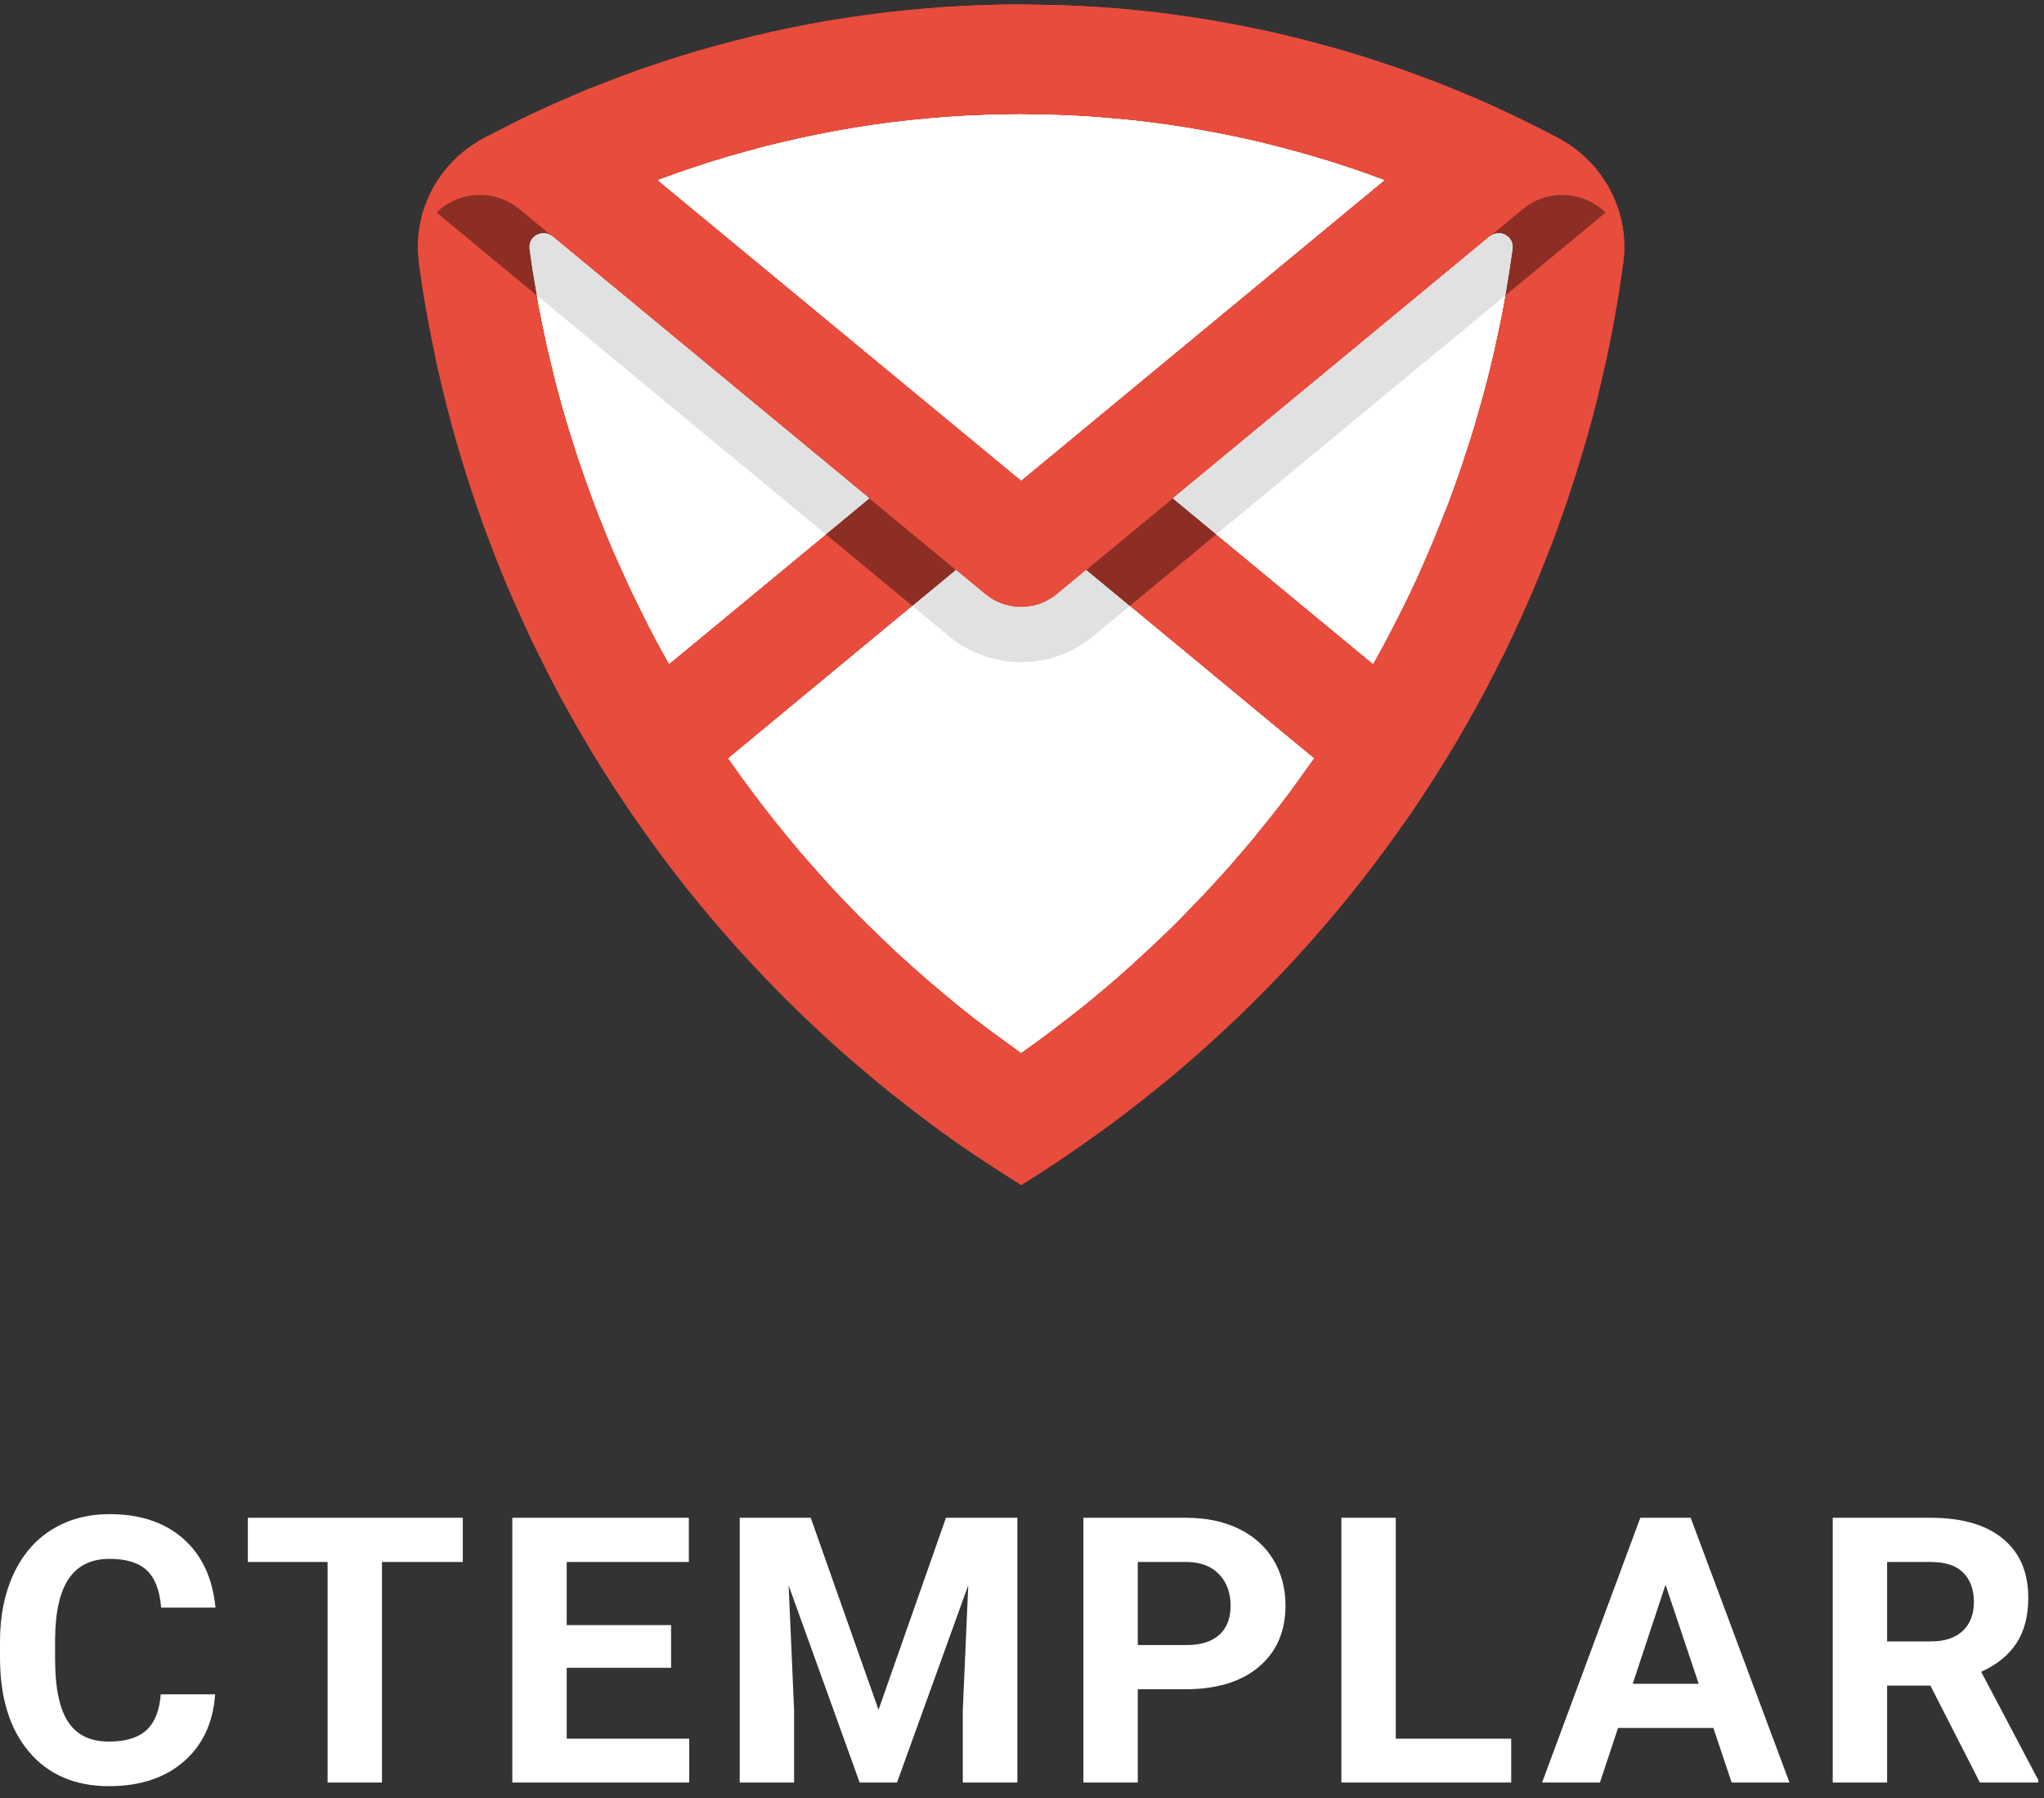<svg xmlns="http://www.w3.org/2000/svg" width="108" height="95" viewBox="0 0 108 95">
    <rect x="0" y="0" width="108" height="95" fill="#333333" stroke="none"/>
    <g fill="none" fill-rule="evenodd">
        <path fill="#FFF" d="M79.491 12.385l.088.053.09.056.072.072.067.087.05.087.038.103.023.094.006.109-.006.103-.194 1.291-.167 1.032-.029.144-.162.88-.209 1.025-.221 1.023-.241 1.011-.26 1.017-.282 1.01-.285 1.001-.317.995-.323.995-.345.989-.356.98-.386.972-.39.967-.412.967-.421.957-.44.945-.466.945-.472.927-.488.932-.507.914-8.276-6.84-2.293-1.896 16.741-13.838.161-.1.096-.037.1-.022.106-.01h.104l.102.025zM69.416 40.067l-1.204 1.675-.634.836-.65.823-.661.82-.672.796-.694.802-.7.776-.717.77-.728.755-.735.749-.76.733-.767.72-.776.711-.786.696-.805.683-.808.67-.83.652-.833.64-.846.633-.856.608h-.006l-1.673-1.22-.833-.636-.827-.655-.808-.67-.805-.683-.789-.696-.782-.705-.767-.727-.751-.732-.744-.743-.732-.754-.713-.77-.7-.784-.694-.792-.672-.808-.662-.81-.65-.83-.633-.836-.618-.842-.605-.855 9.727-8.05 2.293-1.895 1.543 1.278.178.131.184.122.19.112.2.087.205.078.215.06.213.043.222.038.294.012.216-.012.221-.025.22-.034.208-.06.213-.071.199-.088.19-.103.193-.115.235-.175 1.543-1.278 2.294 1.896zM29.188 12.494l16.738 13.838-2.294 1.896-8.276 6.84-.633-1.148-.488-.93-.463-.935-.459-.945-.434-.954-.428-.948-.405-.967-.39-.973-.368-.973-.355-.989-.345-.989-.317-.991-.31-.995-.289-1.005-.272-1.007-.25-1.02-.244-1.016-.213-1.017-.206-1.023-.11-.627-.073-.406-.172-1.032-.148-1.03v-.19l.025-.102.028-.1.051-.087.057-.088.076-.071.089-.066.089-.05.095-.037.101-.022.105-.01h.11l.105.026.095.034.095.053zM73.135 9.522L53.955 25.38 34.766 9.52l1.055-.383.922-.312.922-.3.935-.28.937-.262.935-.253.945-.227.95-.215.95-.2.957-.18.96-.166.957-.147.966-.13.967-.11.966-.093.973-.082.972-.059.973-.04.966-.032.98-.006 1.12.016.974.028.972.044.973.065.966.081.967.094.966.115.966.131.963.153.957.168.954.178.95.2.95.215.945.243.935.247.937.268.929.28.922.3.922.318z"/>
        <path fill="#E74C3C" d="M43.632 28.228l2.294-1.896-16.739-13.838-.082-.056-.095-.053-.095-.035-.104-.025H28.7l-.105.01-.101.022-.095.037-.089.05-.089.065-.076.072-.057.088-.05.087-.03.1-.024.103v.19l.148 1.03.172 1.031.073.406.11.627.207 1.023.212 1.016.243 1.017.25 1.02.273 1.007.289 1.005.31.995.317.991.345.989.355.989.368.973.39.973.405.967.428.948.434.954.459.945.463.936.488.93.633 1.147 8.276-6.84zm24.58 13.514l1.204-1.675-9.73-8.05-2.294-1.896-1.543 1.28-.235.174-.193.115-.19.103-.2.087-.212.072-.209.06-.219.034-.221.025-.216.012-.294-.012-.222-.038-.212-.043-.216-.06-.206-.078-.2-.087-.19-.112-.183-.122-.178-.13-1.543-1.28-2.293 1.897-9.727 8.05.605.854.618.842.633.836.65.83.662.81.672.808.694.792.7.783.713.77.732.755.744.742.75.733.768.727.782.705.79.695.804.683.808.67.827.656.833.636 1.673 1.22h.006l.856-.609.846-.633.833-.64.83-.65.808-.671.805-.683.786-.696.776-.711.767-.72.76-.733.735-.749.729-.755.716-.77.7-.777.694-.801.671-.795.662-.82.65-.824.634-.836zM53.954 25.381L73.135 9.52l-.912-.333-.922-.318-.922-.3-.929-.28-.937-.268-.935-.247-.944-.243-.95-.215-.95-.2-.955-.178-.957-.168-.963-.153-.966-.13-.966-.116-.967-.094-.966-.081-.973-.065-.973-.044-.972-.028-1.122-.016-.979.006-.966.032-.973.04-.972.06-.973.08-.966.094-.967.11-.966.13-.957.147-.96.165-.957.181-.95.2-.95.215-.945.227-.935.253-.937.262-.935.28-.922.3-.922.312-1.055.384L53.954 25.38zm25.971-12.335l-.006-.11-.023-.093-.038-.103-.05-.087-.067-.087-.073-.072-.088-.056-.089-.053-.104-.035-.102-.025h-.105l-.104.01-.101.022-.096.037-.161.1-16.742 13.838 2.295 1.896 8.275 6.84.507-.914.488-.932.472-.927.466-.945.44-.945.421-.957.412-.967.39-.967.386-.973.355-.98.346-.988.323-.995.317-.995.285-1 .282-1.011.26-1.017.24-1.01.222-1.024.21-1.026.161-.88.029-.143.167-1.032.194-1.291.006-.103zm5.9-.115v.333l-.026.334-.035.327-.266 1.778-.19 1.08-.2 1.072-.222 1.073-.243 1.07-.25 1.066-.273 1.06-.295 1.055-.31 1.051-.324 1.048-.339 1.038-.36 1.039-.368 1.032-.4 1.023-.405 1.017-.427 1.01-.444 1.002-.456 1-.472.99-.495.979-.5.976-.523.964-.539.96-.551.952-.57.935-.583.933-.596.92-.612.917-.633.898-.643.892-.656.88-.672.873-.684.864-.7.848-.713.836-.726.83-.744.82-.751.798-.767.792-.78.786-.788.761-.805.755-.818.748-.826.727-.84.72-.856.696-.864.69-.869.676-.884.661-.9.646-.906.633-.912.624-.931.605-.929.586-1.53-.982-.922-.609-.916-.623-.9-.646-.886-.655-.875-.677-.871-.68-.853-.698-.842-.711-.834-.72-.823-.743-.805-.748-.795-.761-.789-.777-.767-.792-.76-.799-.745-.807-.729-.827-.722-.836-.7-.842-.694-.857-.675-.87-.665-.88-.64-.886-.637-.901-.618-.908-.605-.914-.59-.932-.573-.936-.56-.945-.54-.957-.532-.96-.507-.974-.494-.98-.487-.988-.457-.995-.45-1-.434-1.005-.415-1.017-.396-1.023-.383-1.023-.362-1.038-.348-1.039-.33-1.045-.316-1.048-.295-1.05-.282-1.064-.257-1.06-.25-1.067-.222-1.076-.212-1.073-.193-1.076-.178-1.082-.155-1.083-.05-.623-.01-.328.016-.337.028-.324.044-.327.07-.325.073-.33.092-.303.003-.01.117-.311.127-.306.146-.305.155-.29.177-.284.184-.265.207-.272.215-.252.228-.24.244-.234.25-.219.266-.209.273-.187.279-.184.297-.165 1.784-.91.92-.444.921-.42.934-.406.938-.403.95-.368.951-.364.96-.347.963-.327.976-.312.97-.296.982-.278.989-.262.988-.246.995-.234.995-.21 1-.196 1.005-.184 1.008-.156 1.01-.146L46.82.655l1.018-.11 1.016-.093 1.017-.08 1.02-.06 1.024-.04L52.931.24l1.023-.006 2.012.037 1.017.04 1.02.06 1.017.072 1.017.096 1.017.11 1.011.13 1.01.144 1.009.162 1.004.178 1 .2 1.006.209.985.234.995.246.982.262.979.274.982.3.963.312.967.324.96.35.956.355.944.38.944.393.929.403.928.43.913.437.915.455.9.468.545.324.272.19.267.203.25.218.244.234.228.237.222.256.2.259.19.278.177.283.161.29.146.3.127.302.12.315.016.05v.003l.077.26.085.324.063.32.054.328.028.334.016.328z"/>
        <path fill="#000" d="M84.664 11.07l-.182-.138-.192-.13-.2-.116-.207-.103-.213-.087-.222-.071-.22-.052-.23-.043-.226-.02-.237-.008-.23.007-.226.028-.23.036-.228.06-.222.071-.205.087-.214.11-.192.116-.323.233-1.748 1.445-16.741 13.836-4.585 3.79-1.542 1.28-.234.173-.193.116-.192.102-.198.087-.214.072-.208.06-.219.035-.221.023-.216.013-.294-.013-.222-.036-.213-.043-.214-.06-.206-.079-.2-.087-.19-.11-.185-.123-.177-.13-1.541-1.28-4.586-3.79-16.739-13.836-1.747-1.445-.185-.139-.192-.13-.198-.118-.206-.093-.221-.087-.222-.066-.221-.051-.229-.044-.23-.013-.233-.007-.23.012-.229.023-.229.052-.226.056-.216.074-.214.095-.206.1-.198.123-.184.13-.302.262 5.298 4.38.008.006 15.258 12.612 4.585 3.79 1.94 1.606.244.189.25.182.258.159.273.154.274.135.286.118.29.108.294.095.302.072.301.059.302.05.31.03.412.014.304-.015.308-.02.31-.036.302-.06.304-.07.294-.088.287-.103.289-.115.278-.13.266-.147.265-.154.258-.174.326-.253 1.94-1.605 4.585-3.79 15.26-12.613.005-.005 5.299-4.38z" opacity=".12"/>
        <path fill="#FFF" d="M79.491 12.385l.088.053.09.056.072.072.067.087.05.087.038.103.023.094.006.109-.006.103-.194 1.291-.167 1.032-.029.144-.162.88-.209 1.025-.221 1.023-.241 1.011-.26 1.017-.282 1.01-.285 1.001-.317.995-.323.995-.345.989-.356.98-.386.972-.39.967-.412.967-.421.957-.44.945-.466.945-.472.927-.488.932-.507.914-8.276-6.84-2.293-1.896 16.741-13.838.161-.1.096-.037.1-.022.106-.01h.104l.102.025zM69.416 40.067l-1.204 1.675-.634.836-.65.823-.661.82-.672.796-.694.802-.7.776-.717.77-.728.755-.735.749-.76.733-.767.72-.776.711-.786.696-.805.683-.808.67-.83.652-.833.64-.846.633-.856.608h-.006l-1.673-1.22-.833-.636-.827-.655-.808-.67-.805-.683-.789-.696-.782-.705-.767-.727-.751-.732-.744-.743-.732-.754-.713-.77-.7-.784-.694-.792-.672-.808-.662-.81-.65-.83-.633-.836-.618-.842-.605-.855 9.727-8.05 2.293-1.895 1.543 1.278.178.131.184.122.19.112.2.087.205.078.215.06.213.043.222.038.294.012.216-.012.221-.025.22-.034.208-.06.213-.071.199-.088.19-.103.193-.115.235-.175 1.543-1.278 2.294 1.896zM29.188 12.494l16.738 13.838-2.294 1.896-8.276 6.84-.633-1.148-.488-.93-.463-.935-.459-.945-.434-.954-.428-.948-.405-.967-.39-.973-.368-.973-.355-.989-.345-.989-.317-.991-.31-.995-.289-1.005-.272-1.007-.25-1.02-.244-1.016-.213-1.017-.206-1.023-.11-.627-.073-.406-.172-1.032-.148-1.03v-.19l.025-.102.028-.1.051-.087.057-.088.076-.071.089-.066.089-.05.095-.037.101-.022.105-.01h.11l.105.026.095.034.095.053zM73.135 9.522L53.955 25.38 34.766 9.52l1.055-.383.922-.312.922-.3.935-.28.937-.262.935-.253.945-.227.95-.215.95-.2.957-.18.96-.166.957-.147.966-.13.967-.11.966-.093.973-.082.972-.059.973-.04.966-.032.98-.006 1.12.016.974.028.972.044.973.065.966.081.967.094.966.115.966.131.963.153.957.168.954.178.95.2.95.215.945.243.935.247.937.268.929.28.922.3.922.318z"/>
        <path fill="#000" d="M84.664 11.07l-.182-.138-.192-.13-.2-.116-.207-.103-.213-.087-.222-.071-.22-.052-.23-.043-.226-.02-.237-.008-.23.007-.226.028-.23.036-.228.06-.222.071-.205.087-.214.11-.192.116-.323.233-1.748 1.445-16.741 13.836-4.585 3.79-1.542 1.28-.234.173-.193.116-.192.102-.198.087-.214.072-.208.06-.219.035-.221.023-.216.013-.294-.013-.222-.036-.213-.043-.214-.06-.206-.079-.2-.087-.19-.11-.185-.123-.177-.13-1.541-1.28-4.586-3.79-16.739-13.836-1.747-1.445-.185-.139-.192-.13-.198-.118-.206-.093-.221-.087-.222-.066-.221-.051-.229-.044-.23-.013-.233-.007-.23.012-.229.023-.229.052-.226.056-.216.074-.214.095-.206.1-.198.123-.184.13-.302.262 5.298 4.38.008.006 15.258 12.612 4.585 3.79 1.94 1.606.244.189.25.182.258.159.273.154.274.135.286.118.29.108.294.095.302.072.301.059.302.05.31.03.412.014.304-.015.308-.02.31-.036.302-.06.304-.07.294-.088.287-.103.289-.115.278-.13.266-.147.265-.154.258-.174.326-.253 1.94-1.605 4.585-3.79 15.26-12.613.005-.005 5.299-4.38z" opacity=".12"/>
        <path fill="#FFF" d="M79.491 12.385l.088.053.09.056.072.072.067.087.05.087.038.103.023.094.006.109-.006.103-.194 1.291-.167 1.032-.029.144-.162.88-.209 1.025-.221 1.023-.241 1.011-.26 1.017-.282 1.01-.285 1.001-.317.995-.323.995-.345.989-.356.98-.386.972-.39.967-.412.967-.421.957-.44.945-.466.945-.472.927-.488.932-.507.914-8.276-6.84-2.293-1.896 16.741-13.838.161-.1.096-.037.1-.022.106-.01h.104l.102.025zM69.416 40.067l-1.204 1.675-.634.836-.65.823-.661.82-.672.796-.694.802-.7.776-.717.77-.728.755-.735.749-.76.733-.767.72-.776.711-.786.696-.805.683-.808.67-.83.652-.833.64-.846.633-.856.608h-.006l-1.673-1.22-.833-.636-.827-.655-.808-.67-.805-.683-.789-.696-.782-.705-.767-.727-.751-.732-.744-.743-.732-.754-.713-.77-.7-.784-.694-.792-.672-.808-.662-.81-.65-.83-.633-.836-.618-.842-.605-.855 9.727-8.05 2.293-1.895 1.543 1.278.178.131.184.122.19.112.2.087.205.078.215.06.213.043.222.038.294.012.216-.012.221-.025.22-.034.208-.06.213-.071.199-.088.19-.103.193-.115.235-.175 1.543-1.278 2.294 1.896zM29.188 12.494l16.738 13.838-2.294 1.896-8.276 6.84-.633-1.148-.488-.93-.463-.935-.459-.945-.434-.954-.428-.948-.405-.967-.39-.973-.368-.973-.355-.989-.345-.989-.317-.991-.31-.995-.289-1.005-.272-1.007-.25-1.02-.244-1.016-.213-1.017-.206-1.023-.11-.627-.073-.406-.172-1.032-.148-1.03v-.19l.025-.102.028-.1.051-.087.057-.088.076-.071.089-.066.089-.05.095-.037.101-.022.105-.01h.11l.105.026.095.034.095.053zM73.135 9.522L53.955 25.38 34.766 9.52l1.055-.383.922-.312.922-.3.935-.28.937-.262.935-.253.945-.227.95-.215.95-.2.957-.18.96-.166.957-.147.966-.13.967-.11.966-.093.973-.082.972-.059.973-.04.966-.032.98-.006 1.12.016.974.028.972.044.973.065.966.081.967.094.966.115.966.131.963.153.957.168.954.178.95.2.95.215.945.243.935.247.937.268.929.28.922.3.922.318z"/>
        <path fill="#000" d="M84.664 11.07l-.182-.138-.192-.13-.2-.116-.207-.103-.213-.087-.222-.071-.22-.052-.23-.043-.226-.02-.237-.008-.23.007-.226.028-.23.036-.228.06-.222.071-.205.087-.214.11-.192.116-.323.233-1.748 1.445-16.741 13.836-4.585 3.79-1.542 1.28-.234.173-.193.116-.192.102-.198.087-.214.072-.208.06-.219.035-.221.023-.216.013-.294-.013-.222-.036-.213-.043-.214-.06-.206-.079-.2-.087-.19-.11-.185-.123-.177-.13-1.541-1.28-4.586-3.79-16.739-13.836-1.747-1.445-.185-.139-.192-.13-.198-.118-.206-.093-.221-.087-.222-.066-.221-.051-.229-.044-.23-.013-.233-.007-.23.012-.229.023-.229.052-.226.056-.216.074-.214.095-.206.1-.198.123-.184.13-.302.262 5.298 4.38.008.006 15.258 12.612 4.585 3.79 1.94 1.606.244.189.25.182.258.159.273.154.274.135.286.118.29.108.294.095.302.072.301.059.302.05.31.03.412.014.304-.015.308-.02.31-.036.302-.06.304-.07.294-.088.287-.103.289-.115.278-.13.266-.147.265-.154.258-.174.326-.253 1.94-1.605 4.585-3.79 15.26-12.613.005-.005 5.299-4.38z" opacity=".12"/>
        <path fill="#FFF" d="M79.491 12.385l.088.053.09.056.072.072.067.087.05.087.038.103.023.094.006.109-.006.103-.194 1.291-.167 1.032-.029.144-.162.88-.209 1.025-.221 1.023-.241 1.011-.26 1.017-.282 1.01-.285 1.001-.317.995-.323.995-.345.989-.356.98-.386.972-.39.967-.412.967-.421.957-.44.945-.466.945-.472.927-.488.932-.507.914-8.276-6.84-2.293-1.896 16.741-13.838.161-.1.096-.037.1-.022.106-.01h.104l.102.025zM69.416 40.067l-1.204 1.675-.634.836-.65.823-.661.82-.672.796-.694.802-.7.776-.717.77-.728.755-.735.749-.76.733-.767.72-.776.711-.786.696-.805.683-.808.67-.83.652-.833.64-.846.633-.856.608h-.006l-1.673-1.22-.833-.636-.827-.655-.808-.67-.805-.683-.789-.696-.782-.705-.767-.727-.751-.732-.744-.743-.732-.754-.713-.77-.7-.784-.694-.792-.672-.808-.662-.81-.65-.83-.633-.836-.618-.842-.605-.855 9.727-8.05 2.293-1.895 1.543 1.278.178.131.184.122.19.112.2.087.205.078.215.06.213.043.222.038.294.012.216-.012.221-.025.22-.034.208-.06.213-.071.199-.088.19-.103.193-.115.235-.175 1.543-1.278 2.294 1.896zM29.188 12.494l16.738 13.838-2.294 1.896-8.276 6.84-.633-1.148-.488-.93-.463-.935-.459-.945-.434-.954-.428-.948-.405-.967-.39-.973-.368-.973-.355-.989-.345-.989-.317-.991-.31-.995-.289-1.005-.272-1.007-.25-1.02-.244-1.016-.213-1.017-.206-1.023-.11-.627-.073-.406-.172-1.032-.148-1.03v-.19l.025-.102.028-.1.051-.087.057-.088.076-.071.089-.066.089-.05.095-.037.101-.022.105-.01h.11l.105.026.095.034.095.053zM73.135 9.522L53.955 25.38 34.766 9.52l1.055-.383.922-.312.922-.3.935-.28.937-.262.935-.253.945-.227.95-.215.95-.2.957-.18.96-.166.957-.147.966-.13.967-.11.966-.093.973-.082.972-.059.973-.04.966-.032.98-.006 1.12.016.974.028.972.044.973.065.966.081.967.094.966.115.966.131.963.153.957.168.954.178.95.2.95.215.945.243.935.247.937.268.929.28.922.3.922.318z"/>
        <path fill="#000" d="M84.664 11.07l-.182-.138-.192-.13-.2-.116-.207-.103-.213-.087-.222-.071-.22-.052-.23-.043-.226-.02-.237-.008-.23.007-.226.028-.23.036-.228.06-.222.071-.205.087-.214.11-.192.116-.323.233-1.748 1.445-16.741 13.836-4.585 3.79-1.542 1.28-.234.173-.193.116-.192.102-.198.087-.214.072-.208.06-.219.035-.221.023-.216.013-.294-.013-.222-.036-.213-.043-.214-.06-.206-.079-.2-.087-.19-.11-.185-.123-.177-.13-1.541-1.28-4.586-3.79-16.739-13.836-1.747-1.445-.185-.139-.192-.13-.198-.118-.206-.093-.221-.087-.222-.066-.221-.051-.229-.044-.23-.013-.233-.007-.23.012-.229.023-.229.052-.226.056-.216.074-.214.095-.206.1-.198.123-.184.13-.302.262 5.298 4.38.008.006 15.258 12.612 4.585 3.79 1.94 1.606.244.189.25.182.258.159.273.154.274.135.286.118.29.108.294.095.302.072.301.059.302.05.31.03.412.014.304-.015.308-.02.31-.036.302-.06.304-.07.294-.088.287-.103.289-.115.278-.13.266-.147.265-.154.258-.174.326-.253 1.94-1.605 4.585-3.79 15.26-12.613.005-.005 5.299-4.38z" opacity=".12"/>
        <g>
            <path fill="#FFF" d="M79.491 12.385l.088.053.09.056.072.072.067.087.05.087.038.103.023.094.006.109-.006.103-.194 1.291-.167 1.032-.029.144-.162.88-.209 1.025-.221 1.023-.241 1.011-.26 1.017-.282 1.01-.285 1.001-.317.995-.323.995-.345.989-.356.98-.386.972-.39.967-.412.967-.421.957-.44.945-.466.945-.472.927-.488.932-.507.914-8.276-6.84-2.293-1.896 16.741-13.838.161-.1.096-.037.1-.022.106-.01h.104l.102.025zM69.416 40.067l-1.204 1.675-.634.836-.65.823-.661.82-.672.796-.694.802-.7.776-.717.77-.728.755-.735.749-.76.733-.767.72-.776.711-.786.696-.805.683-.808.67-.83.652-.833.64-.846.633-.856.608h-.006l-1.673-1.22-.833-.636-.827-.655-.808-.67-.805-.683-.789-.696-.782-.705-.767-.727-.751-.732-.744-.743-.732-.754-.713-.77-.7-.784-.694-.792-.672-.808-.662-.81-.65-.83-.633-.836-.618-.842-.605-.855 9.727-8.05 2.293-1.895 1.543 1.278.178.131.184.122.19.112.2.087.205.078.215.06.213.043.222.038.294.012.216-.012.221-.025.22-.034.208-.06.213-.071.199-.088.19-.103.193-.115.235-.175 1.543-1.278 2.294 1.896zM29.188 12.494l16.738 13.838-2.294 1.896-8.276 6.84-.633-1.148-.488-.93-.463-.935-.459-.945-.434-.954-.428-.948-.405-.967-.39-.973-.368-.973-.355-.989-.345-.989-.317-.991-.31-.995-.289-1.005-.272-1.007-.25-1.02-.244-1.016-.213-1.017-.206-1.023-.11-.627-.073-.406-.172-1.032-.148-1.03v-.19l.025-.102.028-.1.051-.087.057-.088.076-.071.089-.066.089-.05.095-.037.101-.022.105-.01h.11l.105.026.095.034.095.053zM73.135 9.522L53.955 25.38 34.766 9.52l1.055-.383.922-.312.922-.3.935-.28.937-.262.935-.253.945-.227.95-.215.95-.2.957-.18.96-.166.957-.147.966-.13.967-.11.966-.093.973-.082.972-.059.973-.04.966-.032.98-.006 1.12.016.974.028.972.044.973.065.966.081.967.094.966.115.966.131.963.153.957.168.954.178.95.2.95.215.945.243.935.247.937.268.929.28.922.3.922.318z"/>
            <path fill="#E74C3C" d="M43.632 28.228l2.294-1.896-16.739-13.838-.082-.056-.095-.053-.095-.035-.104-.025H28.7l-.105.01-.101.022-.095.037-.089.05-.089.065-.076.072-.057.088-.05.087-.03.1-.024.103v.19l.148 1.03.172 1.031.073.406.11.627.207 1.023.212 1.016.243 1.017.25 1.02.273 1.007.289 1.005.31.995.317.991.345.989.355.989.368.973.39.973.405.967.428.948.434.954.459.945.463.936.488.93.633 1.147 8.276-6.84zm24.58 13.514l1.204-1.675-9.73-8.05-2.294-1.896-1.543 1.28-.235.174-.193.115-.19.103-.2.087-.212.072-.209.06-.219.034-.221.025-.216.012-.294-.012-.222-.038-.212-.043-.216-.06-.206-.078-.2-.087-.19-.112-.183-.122-.178-.13-1.543-1.28-2.293 1.897-9.727 8.05.605.854.618.842.633.836.65.83.662.81.672.808.694.792.7.783.713.77.732.755.744.742.75.733.768.727.782.705.79.695.804.683.808.67.827.656.833.636 1.673 1.22h.006l.856-.609.846-.633.833-.64.83-.65.808-.671.805-.683.786-.696.776-.711.767-.72.76-.733.735-.749.729-.755.716-.77.7-.777.694-.801.671-.795.662-.82.65-.824.634-.836zM53.954 25.381L73.135 9.52l-.912-.333-.922-.318-.922-.3-.929-.28-.937-.268-.935-.247-.944-.243-.95-.215-.95-.2-.955-.178-.957-.168-.963-.153-.966-.13-.966-.116-.967-.094-.966-.081-.973-.065-.973-.044-.972-.028-1.122-.016-.979.006-.966.032-.973.04-.972.06-.973.08-.966.094-.967.11-.966.13-.957.147-.96.165-.957.181-.95.2-.95.215-.945.227-.935.253-.937.262-.935.28-.922.3-.922.312-1.055.384L53.954 25.38zm25.971-12.335l-.006-.11-.023-.093-.038-.103-.05-.087-.067-.087-.073-.072-.088-.056-.089-.053-.104-.035-.102-.025h-.105l-.104.01-.101.022-.096.037-.161.1-16.742 13.838 2.295 1.896 8.275 6.84.507-.914.488-.932.472-.927.466-.945.44-.945.421-.957.412-.967.39-.967.386-.973.355-.98.346-.988.323-.995.317-.995.285-1 .282-1.011.26-1.017.24-1.01.222-1.024.21-1.026.161-.88.029-.143.167-1.032.194-1.291.006-.103zm5.9-.115v.333l-.026.334-.035.327-.266 1.778-.19 1.08-.2 1.072-.222 1.073-.243 1.07-.25 1.066-.273 1.06-.295 1.055-.31 1.051-.324 1.048-.339 1.038-.36 1.039-.368 1.032-.4 1.023-.405 1.017-.427 1.01-.444 1.002-.456 1-.472.99-.495.979-.5.976-.523.964-.539.96-.551.952-.57.935-.583.933-.596.92-.612.917-.633.898-.643.892-.656.88-.672.873-.684.864-.7.848-.713.836-.726.83-.744.82-.751.798-.767.792-.78.786-.788.761-.805.755-.818.748-.826.727-.84.72-.856.696-.864.69-.869.676-.884.661-.9.646-.906.633-.912.624-.931.605-.929.586-1.53-.982-.922-.609-.916-.623-.9-.646-.886-.655-.875-.677-.871-.68-.853-.698-.842-.711-.834-.72-.823-.743-.805-.748-.795-.761-.789-.777-.767-.792-.76-.799-.745-.807-.729-.827-.722-.836-.7-.842-.694-.857-.675-.87-.665-.88-.64-.886-.637-.901-.618-.908-.605-.914-.59-.932-.573-.936-.56-.945-.54-.957-.532-.96-.507-.974-.494-.98-.487-.988-.457-.995-.45-1-.434-1.005-.415-1.017-.396-1.023-.383-1.023-.362-1.038-.348-1.039-.33-1.045-.316-1.048-.295-1.05-.282-1.064-.257-1.06-.25-1.067-.222-1.076-.212-1.073-.193-1.076-.178-1.082-.155-1.083-.05-.623-.01-.328.016-.337.028-.324.044-.327.07-.325.073-.33.092-.303.003-.01.117-.311.127-.306.146-.305.155-.29.177-.284.184-.265.207-.272.215-.252.228-.24.244-.234.25-.219.266-.209.273-.187.279-.184.297-.165 1.784-.91.92-.444.921-.42.934-.406.938-.403.95-.368.951-.364.96-.347.963-.327.976-.312.97-.296.982-.278.989-.262.988-.246.995-.234.995-.21 1-.196 1.005-.184 1.008-.156 1.01-.146L46.82.655l1.018-.11 1.016-.093 1.017-.08 1.02-.06 1.024-.04L52.931.24l1.023-.006 2.012.037 1.017.04 1.02.06 1.017.072 1.017.096 1.017.11 1.011.13 1.01.144 1.009.162 1.004.178 1 .2 1.006.209.985.234.995.246.982.262.979.274.982.3.963.312.967.324.96.35.956.355.944.38.944.393.929.403.928.43.913.437.915.455.9.468.545.324.272.19.267.203.25.218.244.234.228.237.222.256.2.259.19.278.177.283.161.29.146.3.127.302.12.315.016.05v.003l.077.26.085.324.063.32.054.328.028.334.016.328z"/>
            <path fill="#000" d="M84.664 11.07l-.182-.138-.192-.13-.2-.116-.207-.103-.213-.087-.222-.071-.22-.052-.23-.043-.226-.02-.237-.008-.23.007-.226.028-.23.036-.228.06-.222.071-.205.087-.214.11-.192.116-.323.233-1.748 1.445-16.741 13.836-4.585 3.79-1.542 1.28-.234.173-.193.116-.192.102-.198.087-.214.072-.208.06-.219.035-.221.023-.216.013-.294-.013-.222-.036-.213-.043-.214-.06-.206-.079-.2-.087-.19-.11-.185-.123-.177-.13-1.541-1.28-4.586-3.79-16.739-13.836-1.747-1.445-.185-.139-.192-.13-.198-.118-.206-.093-.221-.087-.222-.066-.221-.051-.229-.044-.23-.013-.233-.007-.23.012-.229.023-.229.052-.226.056-.216.074-.214.095-.206.1-.198.123-.184.13-.302.262 5.298 4.38.008.006 15.258 12.612 4.585 3.79 1.94 1.606.244.189.25.182.258.159.273.154.274.135.286.118.29.108.294.095.302.072.301.059.302.05.31.03.412.014.304-.015.308-.02.31-.036.302-.06.304-.07.294-.088.287-.103.289-.115.278-.13.266-.147.265-.154.258-.174.326-.253 1.94-1.605 4.585-3.79 15.26-12.613.005-.005 5.299-4.38z" opacity=".12"/>
            <path fill="#FFF" d="M79.491 12.385l.088.053.09.056.072.072.067.087.05.087.038.103.023.094.006.109-.006.103-.194 1.291-.167 1.032-.029.144-.162.88-.209 1.025-.221 1.023-.241 1.011-.26 1.017-.282 1.01-.285 1.001-.317.995-.323.995-.345.989-.356.98-.386.972-.39.967-.412.967-.421.957-.44.945-.466.945-.472.927-.488.932-.507.914-8.276-6.84-2.293-1.896 16.741-13.838.161-.1.096-.037.1-.022.106-.01h.104l.102.025zM69.416 40.067l-1.204 1.675-.634.836-.65.823-.661.82-.672.796-.694.802-.7.776-.717.77-.728.755-.735.749-.76.733-.767.72-.776.711-.786.696-.805.683-.808.67-.83.652-.833.64-.846.633-.856.608h-.006l-1.673-1.22-.833-.636-.827-.655-.808-.67-.805-.683-.789-.696-.782-.705-.767-.727-.751-.732-.744-.743-.732-.754-.713-.77-.7-.784-.694-.792-.672-.808-.662-.81-.65-.83-.633-.836-.618-.842-.605-.855 9.727-8.05 2.293-1.895 1.543 1.278.178.131.184.122.19.112.2.087.205.078.215.06.213.043.222.038.294.012.216-.012.221-.025.22-.034.208-.06.213-.071.199-.088.19-.103.193-.115.235-.175 1.543-1.278 2.294 1.896zM29.188 12.494l16.738 13.838-2.294 1.896-8.276 6.84-.633-1.148-.488-.93-.463-.935-.459-.945-.434-.954-.428-.948-.405-.967-.39-.973-.368-.973-.355-.989-.345-.989-.317-.991-.31-.995-.289-1.005-.272-1.007-.25-1.02-.244-1.016-.213-1.017-.206-1.023-.11-.627-.073-.406-.172-1.032-.148-1.03v-.19l.025-.102.028-.1.051-.087.057-.088.076-.071.089-.066.089-.05.095-.037.101-.022.105-.01h.11l.105.026.095.034.095.053zM73.135 9.522L53.955 25.38 34.766 9.52l1.055-.383.922-.312.922-.3.935-.28.937-.262.935-.253.945-.227.95-.215.95-.2.957-.18.96-.166.957-.147.966-.13.967-.11.966-.093.973-.082.972-.059.973-.04.966-.032.98-.006 1.12.016.974.028.972.044.973.065.966.081.967.094.966.115.966.131.963.153.957.168.954.178.95.2.95.215.945.243.935.247.937.268.929.28.922.3.922.318z"/>
            <path fill="#000" d="M84.664 11.07l-.182-.138-.192-.13-.2-.116-.207-.103-.213-.087-.222-.071-.22-.052-.23-.043-.226-.02-.237-.008-.23.007-.226.028-.23.036-.228.06-.222.071-.205.087-.214.11-.192.116-.323.233-1.748 1.445-16.741 13.836-4.585 3.79-1.542 1.28-.234.173-.193.116-.192.102-.198.087-.214.072-.208.06-.219.035-.221.023-.216.013-.294-.013-.222-.036-.213-.043-.214-.06-.206-.079-.2-.087-.19-.11-.185-.123-.177-.13-1.541-1.28-4.586-3.79-16.739-13.836-1.747-1.445-.185-.139-.192-.13-.198-.118-.206-.093-.221-.087-.222-.066-.221-.051-.229-.044-.23-.013-.233-.007-.23.012-.229.023-.229.052-.226.056-.216.074-.214.095-.206.1-.198.123-.184.13-.302.262 5.298 4.38.008.006 15.258 12.612 4.585 3.79 1.94 1.606.244.189.25.182.258.159.273.154.274.135.286.118.29.108.294.095.302.072.301.059.302.05.31.03.412.014.304-.015.308-.02.31-.036.302-.06.304-.07.294-.088.287-.103.289-.115.278-.13.266-.147.265-.154.258-.174.326-.253 1.94-1.605 4.585-3.79 15.26-12.613.005-.005 5.299-4.38z" opacity=".12"/>
            <path fill="#FFF" d="M79.491 12.385l.088.053.09.056.072.072.067.087.05.087.038.103.023.094.006.109-.006.103-.194 1.291-.167 1.032-.029.144-.162.88-.209 1.025-.221 1.023-.241 1.011-.26 1.017-.282 1.01-.285 1.001-.317.995-.323.995-.345.989-.356.98-.386.972-.39.967-.412.967-.421.957-.44.945-.466.945-.472.927-.488.932-.507.914-8.276-6.84-2.293-1.896 16.741-13.838.161-.1.096-.037.1-.022.106-.01h.104l.102.025zM69.416 40.067l-1.204 1.675-.634.836-.65.823-.661.82-.672.796-.694.802-.7.776-.717.77-.728.755-.735.749-.76.733-.767.72-.776.711-.786.696-.805.683-.808.67-.83.652-.833.64-.846.633-.856.608h-.006l-1.673-1.22-.833-.636-.827-.655-.808-.67-.805-.683-.789-.696-.782-.705-.767-.727-.751-.732-.744-.743-.732-.754-.713-.77-.7-.784-.694-.792-.672-.808-.662-.81-.65-.83-.633-.836-.618-.842-.605-.855 9.727-8.05 2.293-1.895 1.543 1.278.178.131.184.122.19.112.2.087.205.078.215.06.213.043.222.038.294.012.216-.012.221-.025.22-.034.208-.06.213-.071.199-.088.19-.103.193-.115.235-.175 1.543-1.278 2.294 1.896zM29.188 12.494l16.738 13.838-2.294 1.896-8.276 6.84-.633-1.148-.488-.93-.463-.935-.459-.945-.434-.954-.428-.948-.405-.967-.39-.973-.368-.973-.355-.989-.345-.989-.317-.991-.31-.995-.289-1.005-.272-1.007-.25-1.02-.244-1.016-.213-1.017-.206-1.023-.11-.627-.073-.406-.172-1.032-.148-1.03v-.19l.025-.102.028-.1.051-.087.057-.088.076-.071.089-.066.089-.05.095-.037.101-.022.105-.01h.11l.105.026.095.034.095.053zM73.135 9.522L53.955 25.38 34.766 9.52l1.055-.383.922-.312.922-.3.935-.28.937-.262.935-.253.945-.227.95-.215.95-.2.957-.18.96-.166.957-.147.966-.13.967-.11.966-.093.973-.082.972-.059.973-.04.966-.032.98-.006 1.12.016.974.028.972.044.973.065.966.081.967.094.966.115.966.131.963.153.957.168.954.178.95.2.95.215.945.243.935.247.937.268.929.28.922.3.922.318z"/>
            <path fill="#000" d="M84.664 11.07l-.182-.138-.192-.13-.2-.116-.207-.103-.213-.087-.222-.071-.22-.052-.23-.043-.226-.02-.237-.008-.23.007-.226.028-.23.036-.228.06-.222.071-.205.087-.214.11-.192.116-.323.233-1.748 1.445-16.741 13.836-4.585 3.79-1.542 1.28-.234.173-.193.116-.192.102-.198.087-.214.072-.208.06-.219.035-.221.023-.216.013-.294-.013-.222-.036-.213-.043-.214-.06-.206-.079-.2-.087-.19-.11-.185-.123-.177-.13-1.541-1.28-4.586-3.79-16.739-13.836-1.747-1.445-.185-.139-.192-.13-.198-.118-.206-.093-.221-.087-.222-.066-.221-.051-.229-.044-.23-.013-.233-.007-.23.012-.229.023-.229.052-.226.056-.216.074-.214.095-.206.1-.198.123-.184.13-.302.262 5.298 4.38.008.006 15.258 12.612 4.585 3.79 1.94 1.606.244.189.25.182.258.159.273.154.274.135.286.118.29.108.294.095.302.072.301.059.302.05.31.03.412.014.304-.015.308-.02.31-.036.302-.06.304-.07.294-.088.287-.103.289-.115.278-.13.266-.147.265-.154.258-.174.326-.253 1.94-1.605 4.585-3.79 15.26-12.613.005-.005 5.299-4.38z" opacity=".12"/>
            <path fill="#FFF" d="M79.491 12.385l.088.053.09.056.072.072.067.087.05.087.038.103.023.094.006.109-.006.103-.194 1.291-.167 1.032-.029.144-.162.88-.209 1.025-.221 1.023-.241 1.011-.26 1.017-.282 1.01-.285 1.001-.317.995-.323.995-.345.989-.356.98-.386.972-.39.967-.412.967-.421.957-.44.945-.466.945-.472.927-.488.932-.507.914-8.276-6.84-2.293-1.896 16.741-13.838.161-.1.096-.037.1-.022.106-.01h.104l.102.025zM69.416 40.067l-1.204 1.675-.634.836-.65.823-.661.82-.672.796-.694.802-.7.776-.717.77-.728.755-.735.749-.76.733-.767.72-.776.711-.786.696-.805.683-.808.67-.83.652-.833.64-.846.633-.856.608h-.006l-1.673-1.22-.833-.636-.827-.655-.808-.67-.805-.683-.789-.696-.782-.705-.767-.727-.751-.732-.744-.743-.732-.754-.713-.77-.7-.784-.694-.792-.672-.808-.662-.81-.65-.83-.633-.836-.618-.842-.605-.855 9.727-8.05 2.293-1.895 1.543 1.278.178.131.184.122.19.112.2.087.205.078.215.06.213.043.222.038.294.012.216-.012.221-.025.22-.034.208-.06.213-.071.199-.088.19-.103.193-.115.235-.175 1.543-1.278 2.294 1.896zM29.188 12.494l16.738 13.838-2.294 1.896-8.276 6.84-.633-1.148-.488-.93-.463-.935-.459-.945-.434-.954-.428-.948-.405-.967-.39-.973-.368-.973-.355-.989-.345-.989-.317-.991-.31-.995-.289-1.005-.272-1.007-.25-1.02-.244-1.016-.213-1.017-.206-1.023-.11-.627-.073-.406-.172-1.032-.148-1.03v-.19l.025-.102.028-.1.051-.087.057-.088.076-.071.089-.066.089-.05.095-.037.101-.022.105-.01h.11l.105.026.095.034.095.053zM73.135 9.522L53.955 25.38 34.766 9.52l1.055-.383.922-.312.922-.3.935-.28.937-.262.935-.253.945-.227.95-.215.95-.2.957-.18.96-.166.957-.147.966-.13.967-.11.966-.093.973-.082.972-.059.973-.04.966-.032.98-.006 1.12.016.974.028.972.044.973.065.966.081.967.094.966.115.966.131.963.153.957.168.954.178.95.2.95.215.945.243.935.247.937.268.929.28.922.3.922.318z"/>
            <path fill="#000" d="M84.664 11.07l-.182-.138-.192-.13-.2-.116-.207-.103-.213-.087-.222-.071-.22-.052-.23-.043-.226-.02-.237-.008-.23.007-.226.028-.23.036-.228.06-.222.071-.205.087-.214.11-.192.116-.323.233-1.748 1.445-16.741 13.836-4.585 3.79-1.542 1.28-.234.173-.193.116-.192.102-.198.087-.214.072-.208.06-.219.035-.221.023-.216.013-.294-.013-.222-.036-.213-.043-.214-.06-.206-.079-.2-.087-.19-.11-.185-.123-.177-.13-1.541-1.28-4.586-3.79-16.739-13.836-1.747-1.445-.185-.139-.192-.13-.198-.118-.206-.093-.221-.087-.222-.066-.221-.051-.229-.044-.23-.013-.233-.007-.23.012-.229.023-.229.052-.226.056-.216.074-.214.095-.206.1-.198.123-.184.13-.302.262 5.298 4.38.008.006 15.258 12.612 4.585 3.79 1.94 1.606.244.189.25.182.258.159.273.154.274.135.286.118.29.108.294.095.302.072.301.059.302.05.31.03.412.014.304-.015.308-.02.31-.036.302-.06.304-.07.294-.088.287-.103.289-.115.278-.13.266-.147.265-.154.258-.174.326-.253 1.94-1.605 4.585-3.79 15.26-12.613.005-.005 5.299-4.38z" opacity=".12"/>
        </g>
        <path fill="#FFF" d="M11.367 89.52c-.108 1.505-.662 2.69-1.661 3.554-1 .865-2.316 1.297-3.95 1.297-1.788 0-3.194-.604-4.219-1.81C.512 91.352 0 89.695 0 87.588v-.855c0-1.345.236-2.53.709-3.554.472-1.025 1.147-1.811 2.025-2.359.878-.547 1.898-.821 3.06-.821 1.609 0 2.905.432 3.888 1.297.983.864 1.551 2.078 1.704 3.64H8.514c-.07-.902-.321-1.557-.752-1.964-.431-.407-1.087-.61-1.968-.61-.958 0-1.675.344-2.15 1.033-.476.688-.72 1.756-.733 3.203v1.057c0 1.511.228 2.616.685 3.314.456.698 1.176 1.047 2.16 1.047.887 0 1.55-.203 1.987-.61.437-.406.688-1.036.751-1.887h2.873zm13.086-6.994h-4.271V94.18h-2.873V82.526h-4.214v-2.334h11.358v2.334zm11.007 5.591h-5.516v3.747h6.474v2.315H27.07V80.192h9.327v2.334h-6.454v3.334h5.516v2.257zm7.378-7.925l3.581 10.144 3.563-10.144h3.773V94.18h-2.883v-3.824l.288-6.599-3.764 10.423h-1.973L41.67 83.766l.288 6.59v3.823h-2.873V80.192h3.754zm17.28 9.059v4.928h-2.873V80.192h5.439c1.047 0 1.968.192 2.763.576.795.385 1.406.93 1.834 1.638.427.708.641 1.513.641 2.416 0 1.37-.467 2.451-1.403 3.242-.935.791-2.23 1.187-3.883 1.187h-2.519zm0-2.335h2.566c.76 0 1.34-.179 1.738-.538.4-.358.599-.87.599-1.536 0-.686-.201-1.24-.604-1.662-.402-.423-.957-.64-1.666-.654h-2.634v4.39zm13.63 4.948h6.1v2.315h-8.972V80.192h2.873v11.672zm16.783-.567h-5.038l-.957 2.882H81.48l5.19-13.987h2.662l5.22 13.987h-3.055l-.967-2.882zm-4.262-2.334h3.486l-1.753-5.236-1.733 5.236zm15.728.096H99.71v5.12h-2.873V80.192h5.18c1.648 0 2.918.368 3.812 1.105.894.736 1.34 1.777 1.34 3.122 0 .954-.205 1.75-.617 2.387-.412.637-1.036 1.145-1.872 1.523l3.016 5.715v.135h-3.083l-2.615-5.12zm-2.288-2.335h2.317c.722 0 1.28-.184 1.676-.552.396-.368.594-.876.594-1.523 0-.66-.187-1.178-.56-1.556-.374-.378-.947-.567-1.72-.567H99.71v4.198z"/>
    </g>
</svg>
